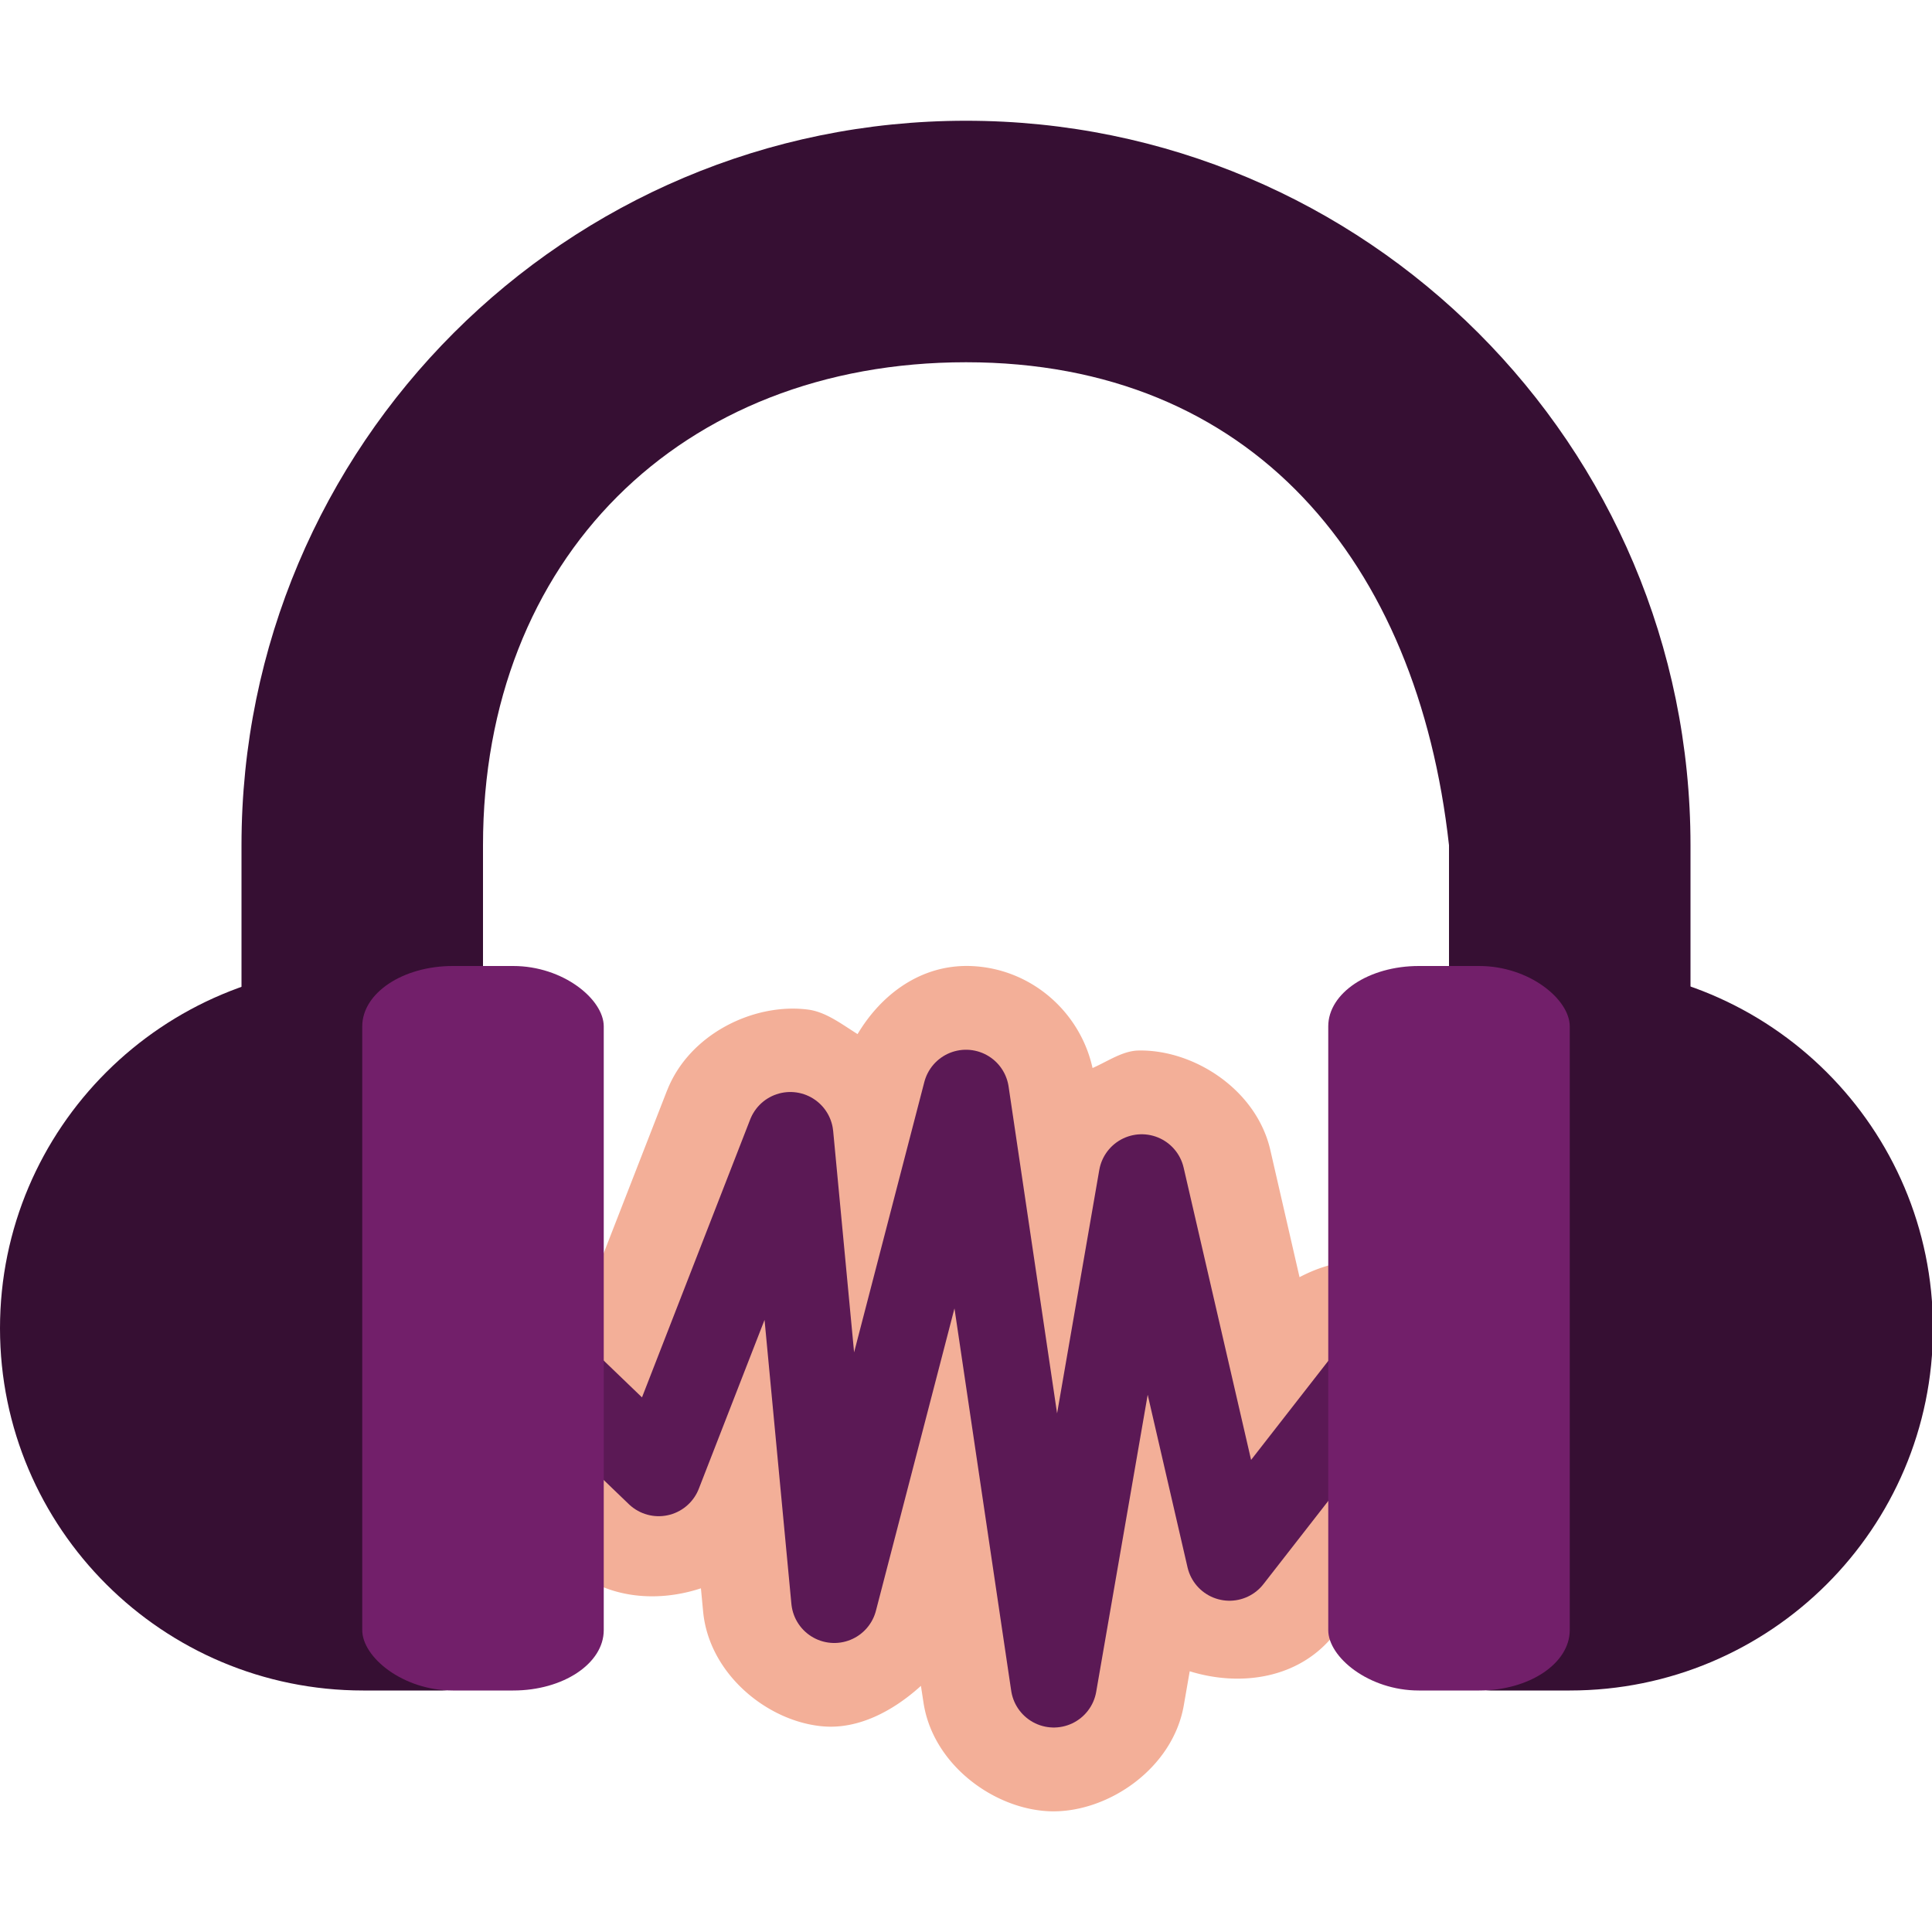 <svg xmlns="http://www.w3.org/2000/svg" width="16" height="16" version="1">
 <path style="fill:#f3af98" d="M 8.032,8 C 7.625,7.989 7.298,8.235 7.102,8.564 6.968,8.48 6.839,8.38 6.692,8.361 6.247,8.303 5.709,8.561 5.525,9.03 a 0.727,0.7 0 0 0 -7.272e-4,7e-4 L 4.956,10.49 c -0.095,-0.022 -0.191,-0.054 -0.284,-0.05 -0.296,0.015 -0.541,0.139 -0.722,0.312 -0.18,0.173 -0.309,0.41 -0.325,0.694 -0.015,0.285 0.12,0.601 0.341,0.806 l 0.717,0.69 a 0.727,0.7 0 0 0 7.273e-4,7e-4 c 0.306,0.294 0.742,0.336 1.121,0.211 l 0.018,0.19 c 0.048,0.522 0.539,0.919 1.002,0.954 0.286,0.021 0.569,-0.125 0.802,-0.336 l 0.021,0.137 c 0.078,0.523 0.6,0.896 1.067,0.902 0.468,0.005 0.998,-0.357 1.089,-0.878 l 0.049,-0.282 c 0.423,0.131 0.912,0.062 1.202,-0.311 l 7.27e-4,-7e-4 1.09,-1.399 a 0.727,0.7 0 0 0 7.27e-4,0 c 0.182,-0.233 0.261,-0.56 0.202,-0.835 -0.058,-0.275 -0.22,-0.489 -0.422,-0.635 -0.202,-0.146 -0.461,-0.235 -0.751,-0.211 -0.14,0.011 -0.282,0.059 -0.413,0.128 L 10.52,9.523 C 10.404,9.021 9.883,8.689 9.425,8.7 9.295,8.704 9.175,8.789 9.048,8.845 8.945,8.377 8.534,8.015 8.032,8 Z m 2.95,3.29 h 7.27e-4 l -7.27e-4,0.001 c 1.69e-4,-2.21e-4 -1.69e-4,-0.001 0,-0.001 z"/>
 <path style="fill:none;stroke:#5b1955;stroke-width:0.713;stroke-linecap:round;stroke-linejoin:round" d="M 4.727,11.5 5.455,12.2 6.545,9.4 6.909,13.25 8,9.05 8.727,13.95 9.455,9.75 10.182,12.9 11.273,11.5"/>
 <path style="fill:#360f33" d="M 8,1 C 4.686,1 2,3.686 2,7 V 9.571 H 4 V 7 C 4,4.633 5.633,3 8,3 c 2.367,2e-7 3.739,1.648 4,4 v 2.571 h 2 V 7 C 14,3.686 11.314,1 8,1 Z"/>
 <path style="fill:#360f33" d="m 13,8 c 1.661,0 3.008,1.343 3.008,3 0,1.657 -1.347,3 -3.008,3 h -0.658 v 0 c 0,0 -0.334,0 -0.334,-0.333 V 8.333 C 12.008,8.042 12.332,8 12.332,8 Z"/>
 <path style="fill:#360f33" d="M 3.008,8 C 1.347,8 8e-8,9.343 8e-8,11 c 0,1.657 1.347,3 3.008,3 h 0.658 v 0 c 0,0 0.334,0 0.334,-0.333 V 8.333 C 4,8.042 3.676,8 3.676,8 Z"/>
 <rect style="fill:#721f6a" width="2" height="6" x="3" y="8" rx=".75" ry=".5"/>
 <rect style="fill:#721f6a" width="2" height="6" x="11" y="8" rx=".75" ry=".5"/>
</svg>
